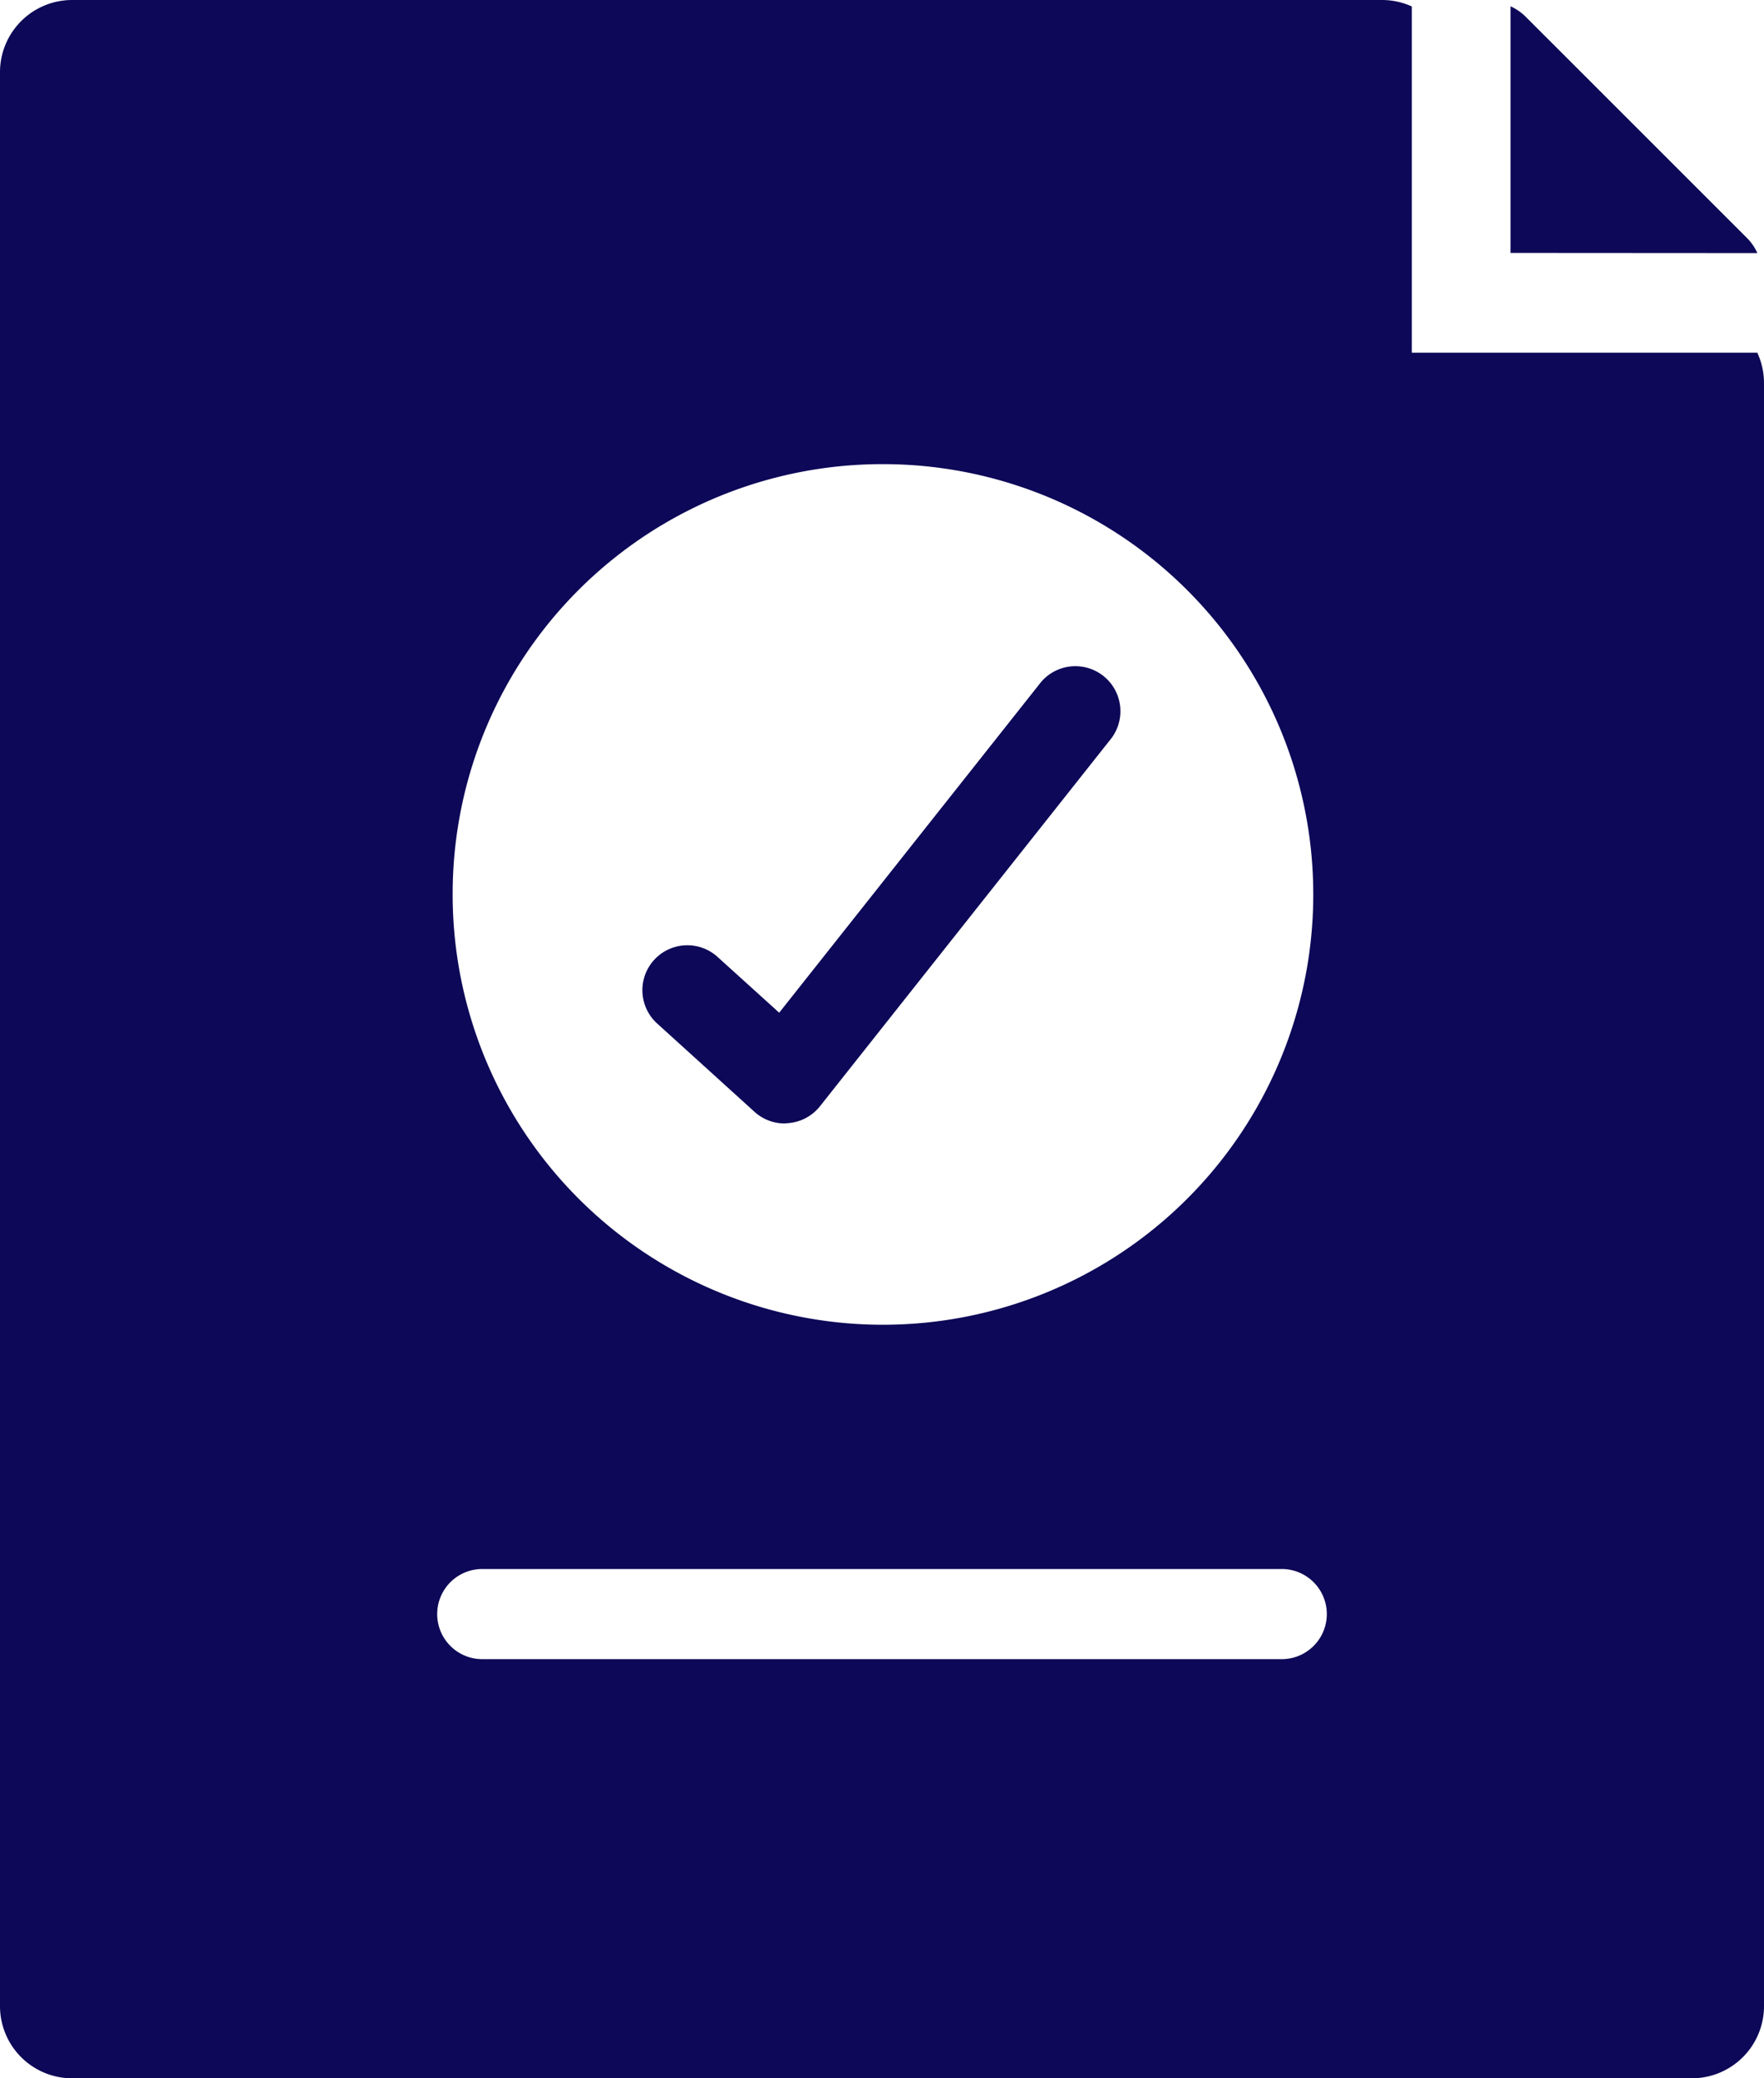 <svg xmlns="http://www.w3.org/2000/svg" width="33.951" height="40" viewBox="0 0 33.951 40">
  <g id="policy" transform="translate(0 0)">
    <path id="Path_668" data-name="Path 668" d="M358.609,100.347a.97.97,0,0,0-.2-.291l-4.26-4.259a.99.99,0,0,0-.291-.2v4.747Z" transform="translate(-324.786 -95.476)" fill="#0d0857"/>
    <path id="Path_669" data-name="Path 669" d="M221.335,206.686a.866.866,0,0,1-.581-.224l-1.874-1.7a.865.865,0,1,1,1.162-1.282l1.187,1.074,5.039-6.363a.867.867,0,0,1,1.36,1.074l-5.614,7.089a.865.865,0,0,1-.607.325Z" transform="translate(-206.232 -185.063)" fill="#0d0857"/>
    <path id="Path_670" data-name="Path 670" d="M197.423,183.227a8.263,8.263,0,1,0-8.263-8.263,8.263,8.263,0,0,0,8.263,8.263Z" transform="translate(-180.448 -157.753)" fill="none"/>
    <path id="Path_671" data-name="Path 671" d="M152.512,101.388h-6.65V94.724a1.382,1.382,0,0,0-.575-.124h-25.21a1.389,1.389,0,0,0-1.387,1.39v37.22a1.389,1.389,0,0,0,1.387,1.39h31.177a1.389,1.389,0,0,0,1.387-1.39V101.96A1.39,1.39,0,0,0,152.512,101.388Zm-16.847,2.145a8.282,8.282,0,1,1-8.263,8.281,8.272,8.272,0,0,1,8.263-8.281Zm7.693,23H127.972a.867.867,0,0,1,0-1.735h15.387a.867.867,0,0,1,0,1.735Z" transform="translate(-118.69 -94.6)" fill="#0d0857"/>
  </g>
</svg>
